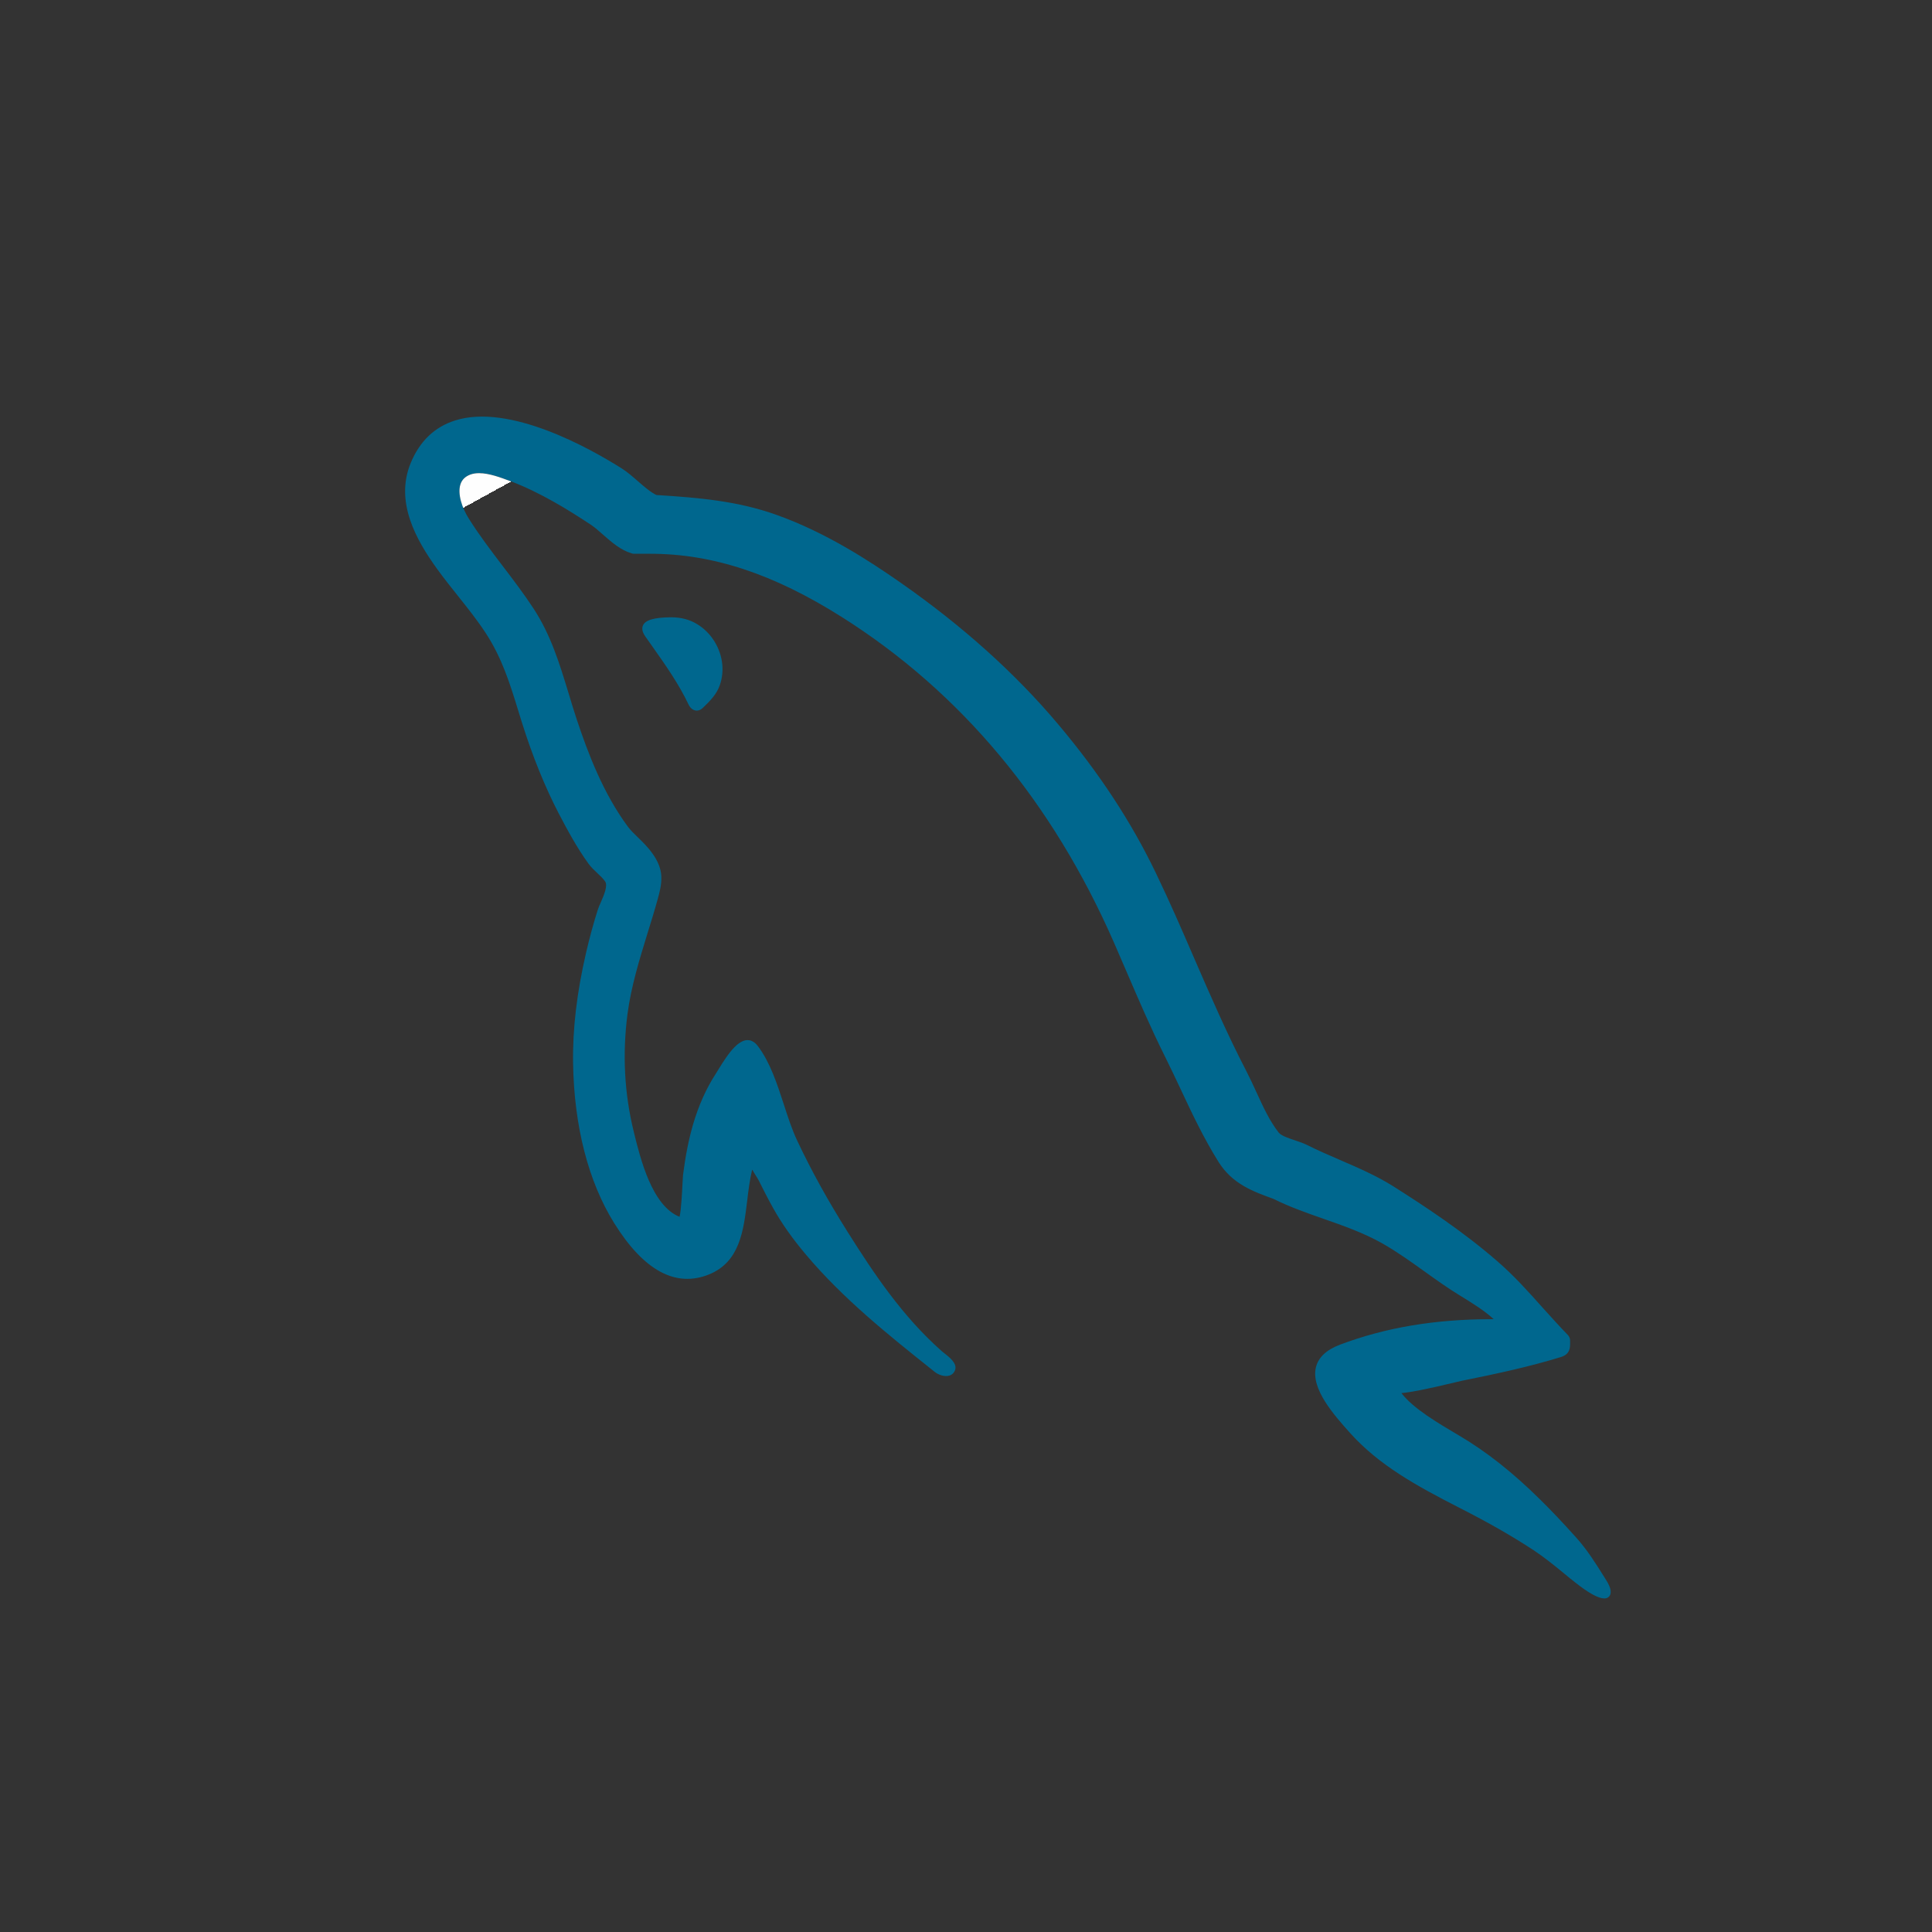 <svg class="SVGInline-svg" style="width: 60px;height: 60px;" xmlns="http://www.w3.org/2000/svg" width="32" height="32" viewBox="0 0 32 32">
  <rect x="0" y="0" width="32" height="32" fill="#333333" stroke="none"/>
  <defs>
      <linearGradient id="yyzrsxih9a" x1="66.726%" x2="16.758%" y1="94.341%" y2="-4.331%">
          <stop offset="100%" stop-color="#FEFEFE" stop-opacity="0"></stop>
          <stop offset="0%" stop-color="#FEFEFE"></stop>
      </linearGradient>
  </defs>
  <g fill="none" fill-rule="evenodd">
      <g>
          <g>
              <g>
                  <g>
                      <g>
                          <path d="M0 0L28 0 28 28 0 28z" transform="translate(-1091 -668) translate(1075 501) translate(16 16) translate(0 151) translate(2 2)"></path>
                          <g>
                              <path fill="#00678E" d="M19.943 19.364c-.012-.029-.026-.055-.037-.071l-.042-.068c-.146-.234-.284-.454-.469-.66-.221-.246-.407-.443-.586-.619-.458-.454-.902-.805-1.357-1.072-.342-.202-.757-.446-.95-.7.144-.012.405-.061.886-.177l.11-.026c.614-.123 1.128-.236 1.642-.393.158-.047.157-.159.156-.248v-.025c0-.036-.014-.07-.039-.095-.144-.148-.283-.304-.419-.454-.231-.259-.47-.526-.744-.763-.565-.492-1.194-.907-1.733-1.248-.272-.171-.581-.305-.885-.436-.178-.077-.363-.157-.532-.242-.061-.031-.13-.054-.204-.079-.102-.034-.229-.076-.27-.128-.151-.193-.257-.424-.371-.673-.052-.114-.106-.23-.165-.345-.316-.609-.594-1.247-.862-1.865-.201-.465-.41-.946-.635-1.413-.41-.853-.94-1.66-1.62-2.467-.706-.84-1.584-1.63-2.61-2.346-.53-.37-1.243-.833-2.055-1.123-.644-.23-1.283-.285-1.99-.329-.095-.045-.203-.139-.308-.23C3.768.994 3.679.916 3.59.86 3.06.525 1.728-.223.825.065.486.173.24.41.092.77c-.265.646.093 1.274.434 1.748.112.155.232.306.348.451.157.197.319.4.458.612.273.415.407.85.548 1.31l.054.174c.171.547.381 1.067.607 1.502.15.287.313.588.5.843.043.058.094.106.143.152.047.044.092.086.127.135.052.07-.019.231-.07.349-.022.048-.041.093-.052.13-.072.227-.136.462-.19.696-.155.668-.226 1.27-.217 1.839.017 1.045.253 1.961.681 2.648.491.788 1.02 1.073 1.572.849.506-.207.569-.716.63-1.212.02-.174.043-.354.083-.524l.054.089c.024.037.044.07.055.091.07.14.152.303.24.46.141.253.313.496.539.765.616.733 1.37 1.335 2.1 1.917l.04.032c.05.04.156.084.239.058.047-.014.081-.05.096-.098.032-.107-.095-.206-.187-.278-.015-.012-.028-.021-.037-.03-.652-.576-1.125-1.288-1.553-1.966-.335-.532-.61-1.03-.841-1.522-.084-.178-.15-.38-.219-.593-.112-.344-.228-.7-.428-.966-.024-.032-.058-.07-.106-.09-.193-.08-.385.202-.551.473l-.038.062c-.16.244-.29.532-.384.856-.07.243-.123.507-.164.83l-.009.148c-.006.126-.022.438-.048.544-.457-.18-.65-.965-.755-1.393l-.004-.017c-.155-.628-.19-1.283-.104-1.946.06-.46.2-.912.335-1.35.057-.185.115-.37.166-.557.034-.122.064-.242.06-.367-.007-.286-.251-.521-.383-.649-.066-.063-.127-.123-.173-.185-.409-.554-.657-1.209-.846-1.776-.049-.147-.093-.294-.137-.44-.15-.491-.292-.957-.578-1.395-.16-.244-.339-.479-.512-.706-.193-.254-.394-.517-.565-.791-.104-.166-.186-.405-.133-.563.025-.075.078-.127.16-.159.19-.071.455.03.66.106.5.19.958.473 1.339.725.063.042.13.1.2.163.145.127.294.258.478.312.012.004.025.006.038.006h.268c1.033 0 2.041.333 3.173 1.048 1.97 1.244 3.487 3.06 4.51 5.397l.204.472c.199.463.405.942.635 1.403.089.178.173.358.258.537.19.406.388.826.634 1.218.228.364.576.49.906.609.27.135.557.235.834.332.323.113.656.23.962.401.251.142.488.312.718.477.19.136.385.276.59.4.16.098.403.247.546.384h-.04c-.932 0-1.753.138-2.506.422-.224.085-.358.21-.398.374-.088.358.303.795.562 1.085.483.539 1.105.88 1.809 1.24.49.249.882.474 1.237.707.175.116.342.252.503.384.06.05.121.1.183.148.223.177.384.265.482.265.027 0 .048-.006.065-.019.073-.054.03-.159.016-.193" transform="translate(-1091 -668) translate(1075 501) translate(16 16) translate(0 151) translate(2 2) translate(4.71 4.9)"></path>
                              <path fill="url(#yyzrsxih9a)" d="M1.078.961c-.083.032-.136.084-.161.159-.053.158.028.397.133.563.171.274.372.537.565.79.173.228.352.463.512.707.287.439.428.904.578 1.396.044.145.088.292.137.439.19.567.437 1.222.846 1.776.046.062.107.122.173.185.132.128.376.363.384.65.003.124-.027.244-.06.366-.053.187-.11.372-.167.557-.135.438-.275.89-.335 1.35-.086.663-.051 1.318.104 1.946l.004.017c.105.428.298 1.214.756 1.393.025-.106.04-.418.047-.544.004-.073.007-.128.01-.148.04-.323.093-.587.163-.83.094-.324.223-.612.384-.856l.038-.061c.166-.272.358-.554.55-.474.05.02.083.059.107.09.2.267.316.622.428.966.07.214.135.415.219.593.23.492.506.99.84 1.522.43.678.902 1.39 1.554 1.967l.037.029c.066.051.148.116.178.188 0 0 4.134-2.155 5.278-2.74-.33-.119-.678-.244-.906-.61-.246-.391-.443-.81-.634-1.217-.085-.18-.17-.36-.258-.537-.23-.46-.436-.94-.635-1.403l-.205-.472C10.72 6.381 9.203 4.565 7.233 3.321c-1.132-.715-2.14-1.048-3.173-1.048h-.268c-.013 0-.026-.002-.039-.006-.183-.054-.332-.185-.476-.312-.071-.063-.138-.121-.201-.163-.381-.252-.838-.536-1.339-.725-.155-.058-.346-.13-.511-.13-.053 0-.103.007-.148.024" transform="translate(-1091 -668) translate(1075 501) translate(16 16) translate(0 151) translate(2 2) translate(4.71 4.9)"></path>
                              <path fill="#00678E" d="M4.795 3.414c-.13-.069-.283-.098-.455-.088h-.014c-.126.007-.387.02-.397.176-.003.056.023.101.051.142l.117.166c.224.317.435.617.6.964.03.06.08.096.134.096l.015-.001c.045-.006.076-.035.092-.051.115-.11.222-.22.273-.366.09-.252.046-.541-.117-.773-.079-.112-.182-.203-.299-.265" transform="translate(-1091 -668) translate(1075 501) translate(16 16) translate(0 151) translate(2 2) translate(4.71 4.9)"></path>
                          </g>
                      </g>
                  </g>
              </g>
          </g>
      </g>
  </g>
</svg>